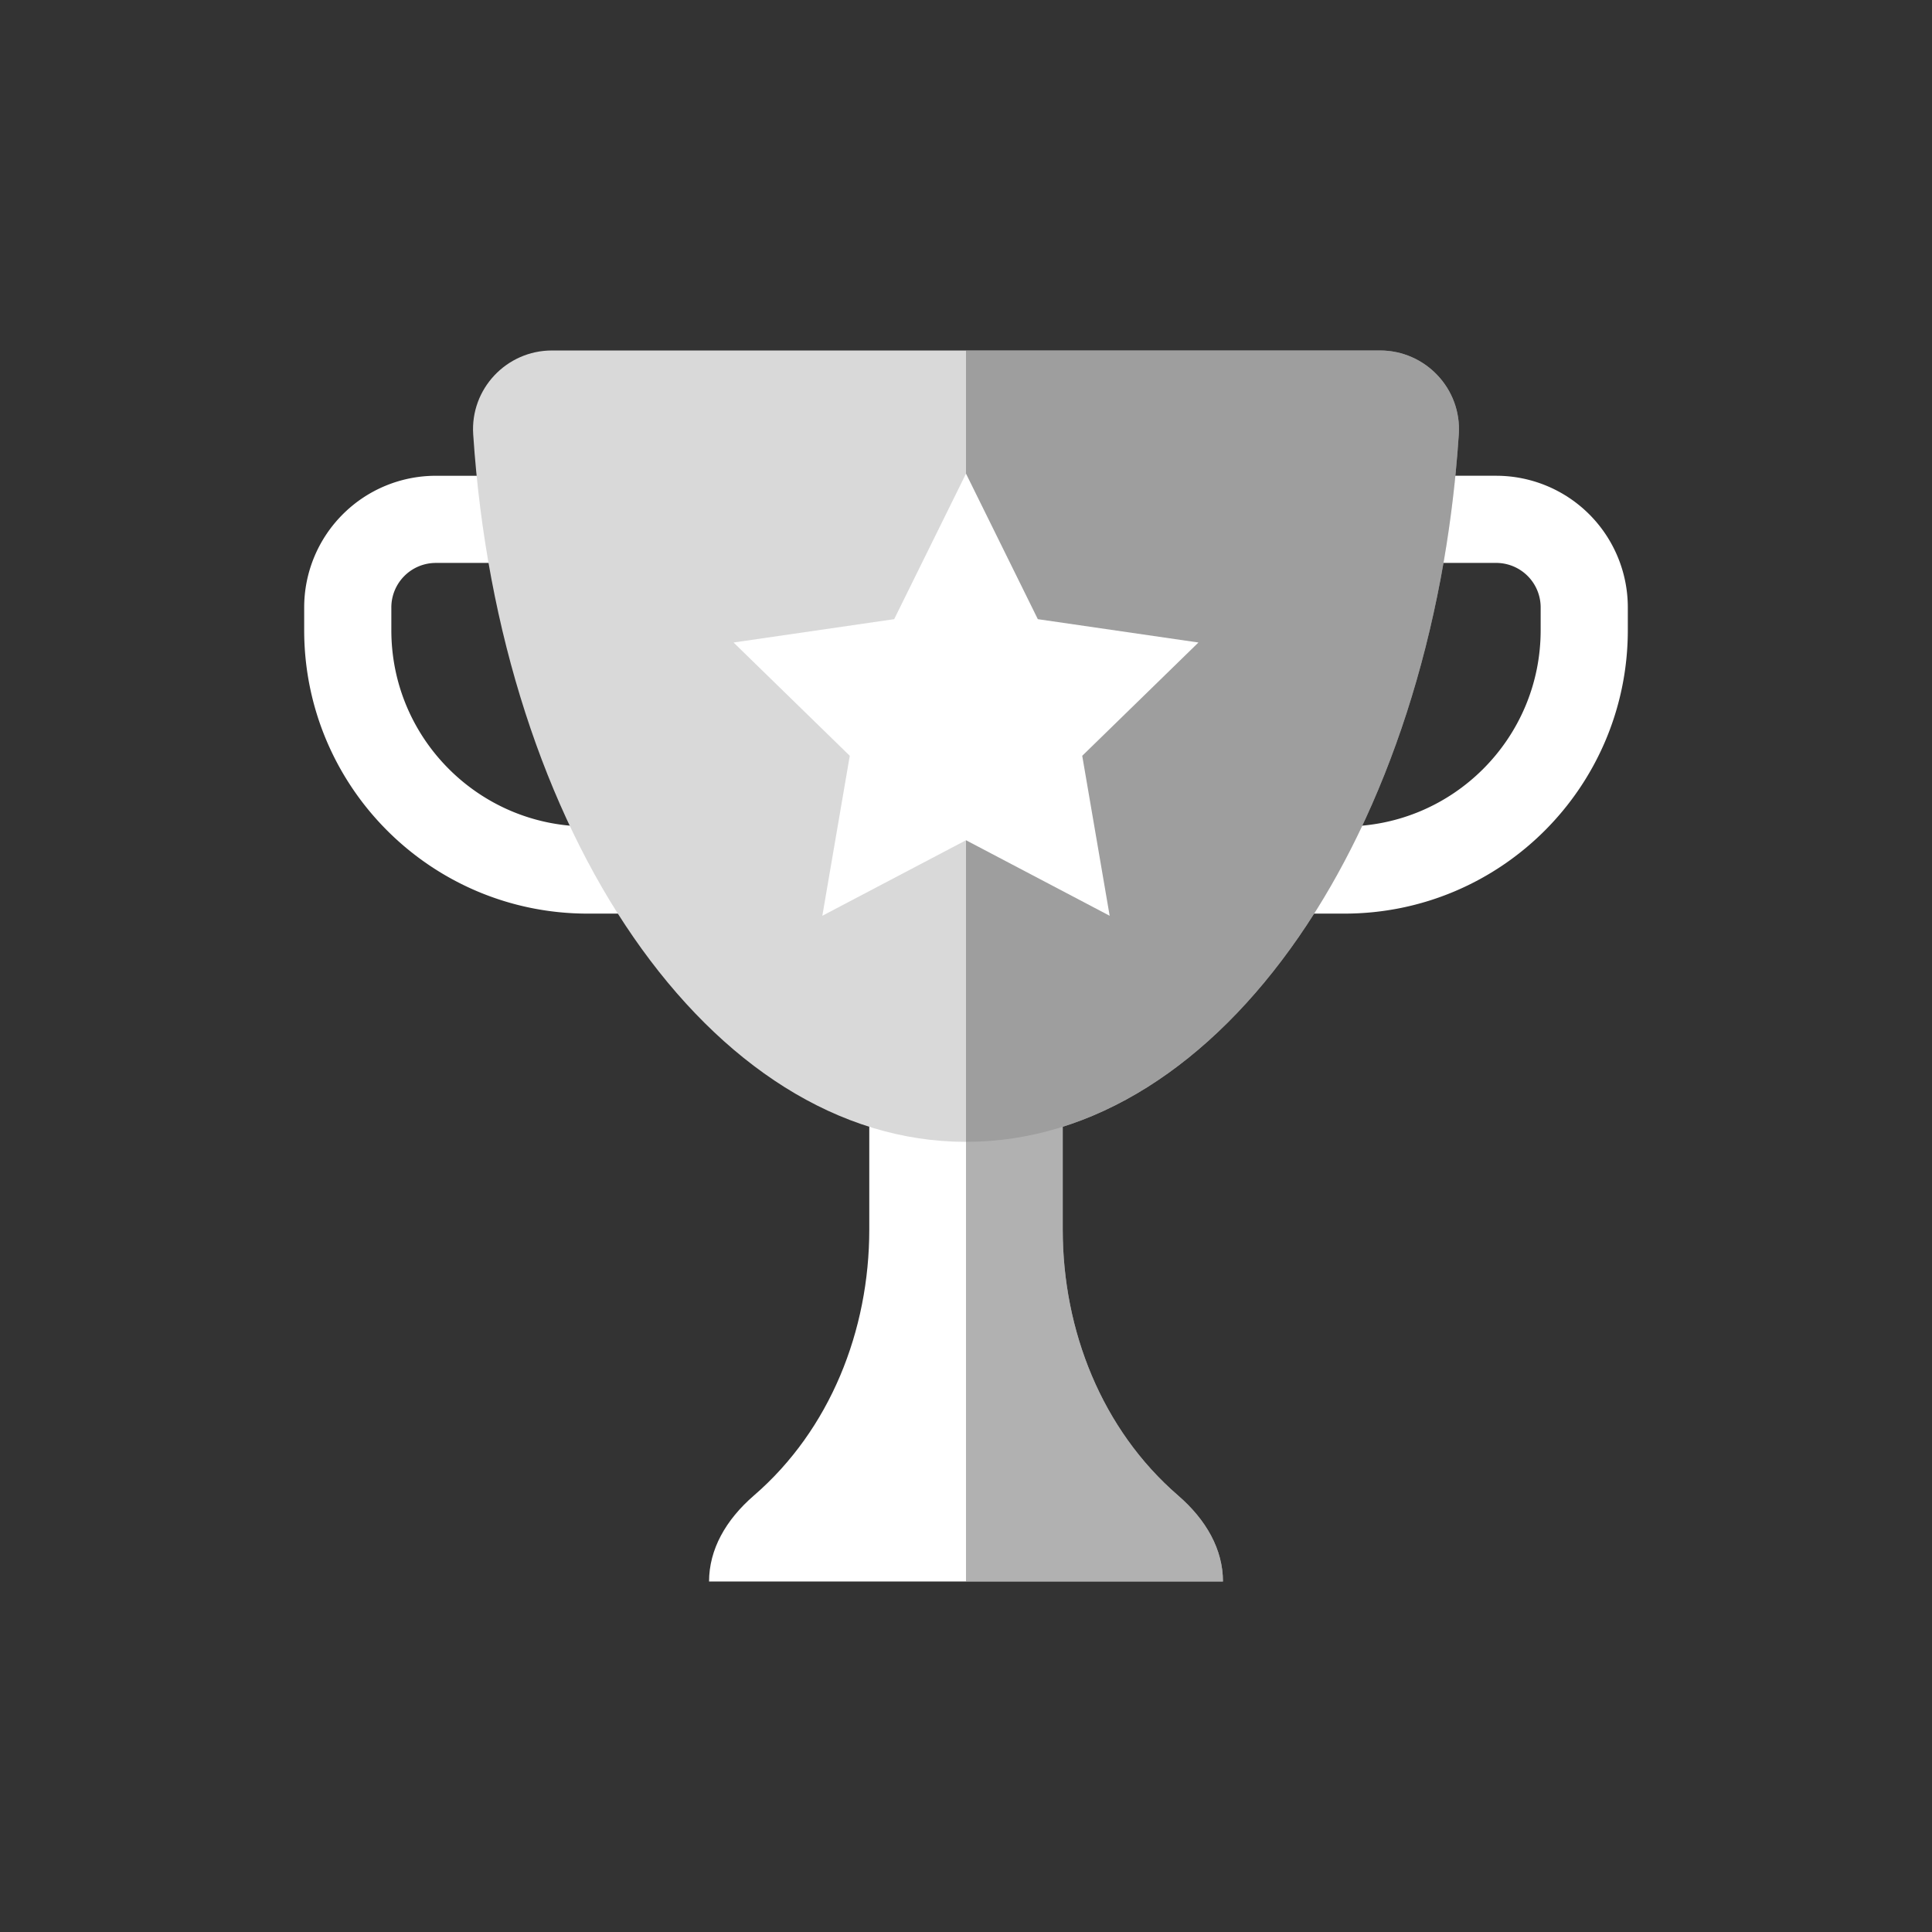 <?xml version="1.0" encoding="utf-8"?>
<svg xml:space="preserve" viewBox="0 0 100 100" y="0" x="0" xmlns="http://www.w3.org/2000/svg" id="圖層_1" version="1.1" style="height: 100%; width: 100%; background: none; shape-rendering: auto;" width="200px" height="200px"><rect x="0" y="0" width="100" height="100" fill="#333333" stroke="none"/><g class="ldl-scale" style="transform-origin: 50% 50%; transform: rotate(0deg) scale(0.8, 0.8);"><g class="ldl-ani"><g class="ldl-layer"><g class="ldl-ani" style="transform-origin: 50px 50px; animation: 1.111s linear -0.648s infinite normal forwards running static-7610c1be-5651-4744-b92b-1e3a395bf2b5;"><path fill="#ffff" d="M56.258 67.055V44.077H43.742v22.978c0 6.52-2.529 12.94-7.462 17.203-1.832 1.583-2.904 3.5-2.904 5.566h33.249c0-2.066-1.072-3.982-2.904-5.566-4.934-4.263-7.463-10.683-7.463-17.203z" style="fill: rgb(255, 255, 255);"></path></g></g><g class="ldl-layer"><g class="ldl-ani" style="transform-origin: 50px 50px; animation: 1.111s linear -0.741s infinite normal forwards running static-7610c1be-5651-4744-b92b-1e3a395bf2b5;"><path stroke-miterlimit="10" stroke-width="5.639" stroke="#f47e60" fill="none" d="M50 43.791H25.521C16.949 43.791 10 36.843 10 28.271v-1.47a5.699 5.699 0 0 1 5.699-5.699H50" style="stroke: rgb(255, 255, 255);"></path></g></g><g class="ldl-layer"><g class="ldl-ani" style="transform-origin: 50px 50px; animation: 1.111s linear -0.833s infinite normal forwards running static-7610c1be-5651-4744-b92b-1e3a395bf2b5;"><path stroke-miterlimit="10" stroke-width="5.639" stroke="#e15b64" fill="none" d="M50 21.101h34.301A5.699 5.699 0 0 1 90 26.8v1.47c0 8.572-6.949 15.521-15.521 15.521H50" style="stroke: rgb(255, 255, 255);"></path></g></g><g class="ldl-layer"><g class="ldl-ani" style="transform-origin: 50px 50px; animation: 1.111s linear -0.926s infinite normal forwards running static-7610c1be-5651-4744-b92b-1e3a395bf2b5;"><path fill="#f8b26a" d="M50 61.378c16.56 0 30.187-20.049 31.884-45.777.194-2.937-2.152-5.425-5.095-5.425H23.211c-2.943 0-5.289 2.488-5.095 5.425C19.813 41.329 33.44 61.378 50 61.378z" style="fill: rgb(217, 217, 217);"></path></g></g><g class="ldl-layer"><g class="ldl-ani" style="transform-origin: 50px 50px; animation: 1.111s linear -1.019s infinite normal forwards running static-7610c1be-5651-4744-b92b-1e3a395bf2b5;"><path fill="#e15b64" opacity=".5" d="M76.789 10.176H50v79.648h16.625c0-2.066-1.072-3.982-2.904-5.566-4.933-4.263-7.462-10.683-7.462-17.203v-6.658c13.626-4.307 24.149-22.395 25.626-44.795.193-2.937-2.153-5.426-5.096-5.426z" style="fill: rgb(100, 100, 100);"></path></g></g><g class="ldl-layer"><g class="ldl-ani" style="transform-origin: 50px 50px; animation: 1.111s linear -1.111s infinite normal forwards running static-7610c1be-5651-4744-b92b-1e3a395bf2b5;"><path d="M50 18.143l4.647 9.417 10.392 1.51-7.519 7.33 1.775 10.35L50 41.863l-9.295 4.887L42.48 36.4l-7.519-7.33 10.392-1.51z" fill="#f5e6c8" style="fill: rgb(255, 255, 255);"></path></g></g></g></g><style id="static-7610c1be-5651-4744-b92b-1e3a395bf2b5" data-anikit=""> @keyframes static-7610c1be-5651-4744-b92b-1e3a395bf2b5 { 0% { } 100% { } } </style><!-- [ldio] generated by https://loading.io/ --></svg>